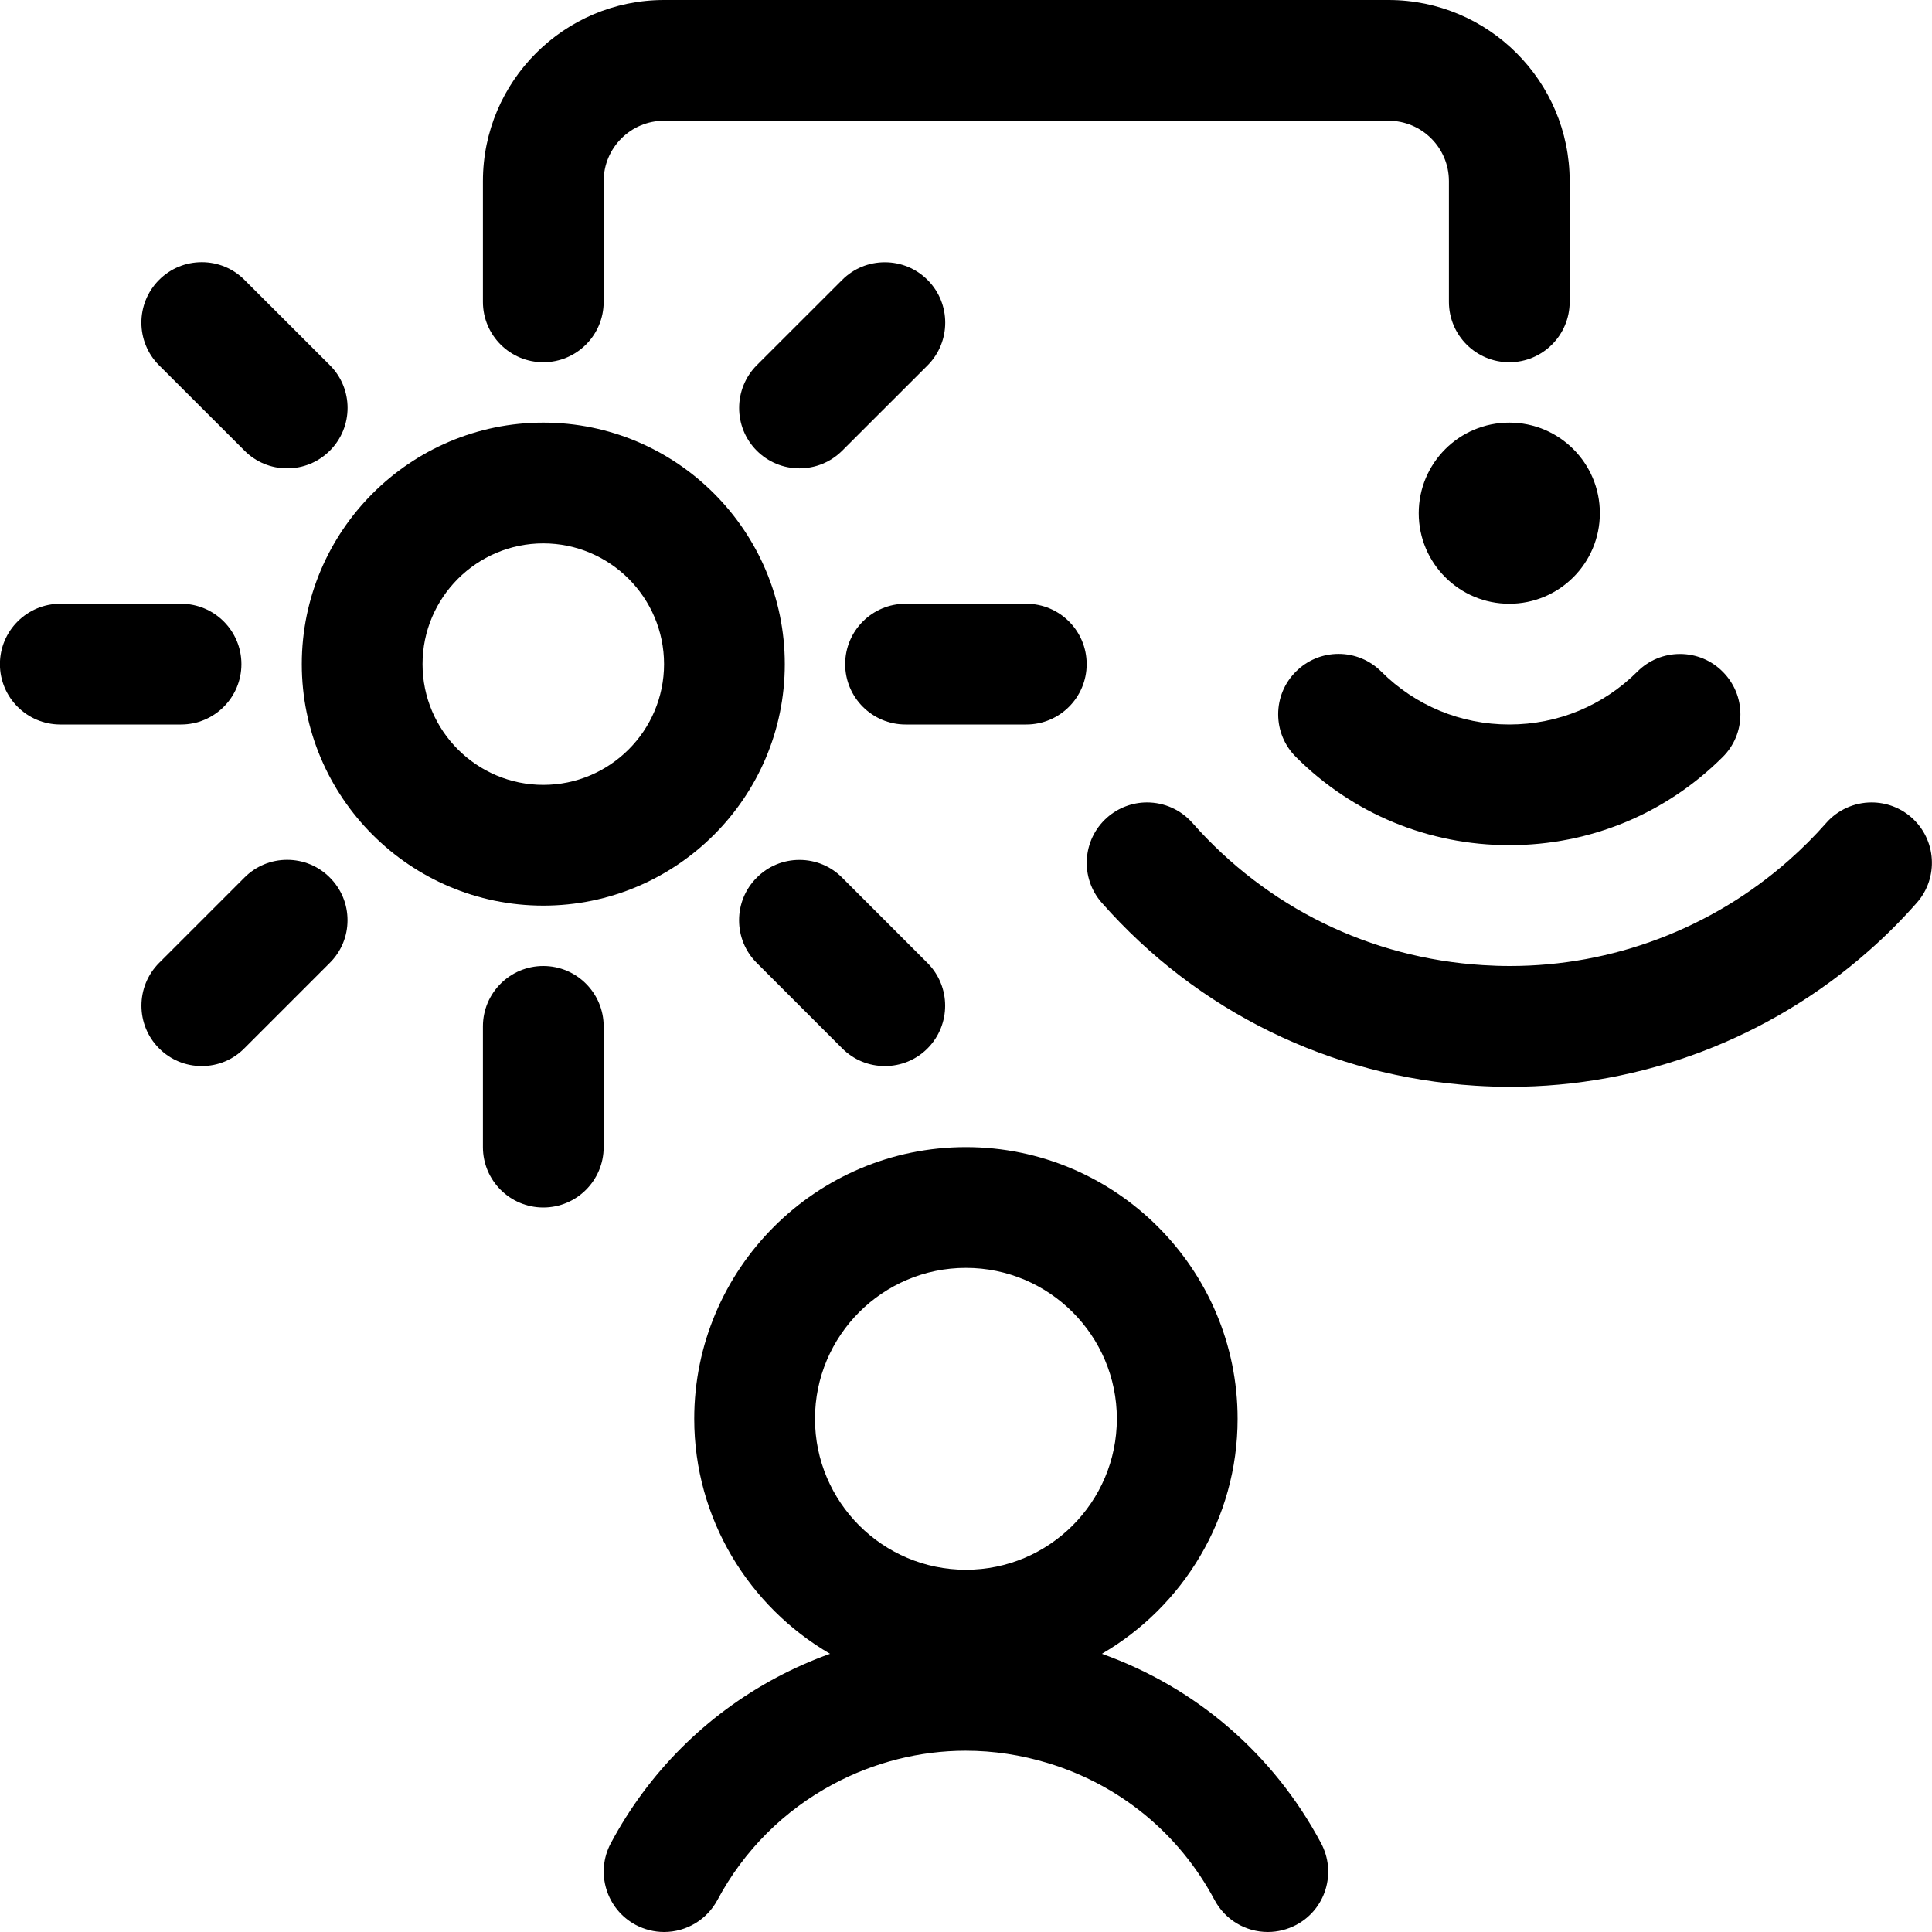<?xml version="1.0" encoding="utf-8"?>
<!-- Generator: Adobe Illustrator 22.1.0, SVG Export Plug-In . SVG Version: 6.00 Build 0)  -->
<svg version="1.1" id="Layer_1" xmlns="http://www.w3.org/2000/svg" xmlns:xlink="http://www.w3.org/1999/xlink" x="0px" y="0px"
	 viewBox="0 0 24 24" style="enable-background:new 0 0 24 24;" xml:space="preserve">
<title>smart-house-light-on</title>
<g>
	<path d="M18.749,4.5c-0.414,0-0.75-0.336-0.75-0.75v-1.5c0-0.414-0.336-0.75-0.75-0.75h-9c-0.414,0-0.75,0.336-0.75,0.75v1.5
		c0,0.414-0.336,0.75-0.75,0.75s-0.75-0.336-0.75-0.75v-1.5C5.999,1.009,7.009,0,8.249,0h9c1.241,0,2.25,1.009,2.25,2.25v1.5
		C19.499,4.164,19.163,4.5,18.749,4.5z"/>
	<path d="M15.75,24c-0.278,0-0.531-0.152-0.662-0.397c-0.44-0.825-1.175-1.429-2.069-1.701c-0.335-0.102-0.679-0.154-1.024-0.154
		c-0.567,0-1.135,0.143-1.642,0.414c-0.615,0.328-1.113,0.826-1.441,1.441C8.78,23.848,8.527,24,8.249,24
		c-0.122,0-0.244-0.031-0.352-0.088c-0.365-0.195-0.504-0.65-0.309-1.015c0.469-0.879,1.181-1.591,2.059-2.059
		c0.214-0.114,0.437-0.213,0.664-0.294c-1.007-0.586-1.687-1.677-1.687-2.919c0-1.861,1.514-3.375,3.375-3.375
		c1.861,0,3.375,1.514,3.375,3.375c0,1.242-0.679,2.333-1.686,2.919c1.172,0.419,2.133,1.247,2.723,2.353
		c0.094,0.177,0.114,0.38,0.056,0.572c-0.058,0.191-0.188,0.349-0.365,0.443C15.994,23.969,15.872,24,15.75,24z M11.999,15.75
		c-1.034,0-1.875,0.841-1.875,1.875s0.841,1.875,1.875,1.875s1.875-0.841,1.875-1.875S13.033,15.75,11.999,15.75z"/>
	<path d="M18.749,10.499c-1.002,0-1.944-0.389-2.651-1.096c-0.142-0.142-0.22-0.33-0.22-0.53c0-0.2,0.078-0.389,0.22-0.53
		c0.142-0.142,0.33-0.22,0.53-0.22s0.388,0.078,0.53,0.219c0.424,0.424,0.989,0.658,1.591,0.658s1.167-0.234,1.591-0.657
		c0.142-0.142,0.33-0.219,0.53-0.219s0.389,0.078,0.53,0.22c0.142,0.142,0.22,0.33,0.22,0.53c0,0.2-0.078,0.389-0.22,0.53
		C20.693,10.109,19.752,10.499,18.749,10.499z"/>
	<path d="M18.758,13.501c-0.143,0-0.287-0.005-0.431-0.014c-1.8-0.113-3.447-0.92-4.64-2.272c-0.273-0.31-0.244-0.785,0.066-1.059
		c0.137-0.121,0.313-0.188,0.496-0.188c0.215,0,0.42,0.092,0.563,0.254c0.928,1.052,2.209,1.68,3.609,1.767
		c0.112,0.007,0.224,0.011,0.336,0.011c1.275,0,2.506-0.466,3.465-1.313c0.164-0.145,0.321-0.301,0.465-0.465
		c0.142-0.161,0.347-0.254,0.562-0.254c0.183,0,0.359,0.066,0.496,0.187c0.311,0.274,0.34,0.749,0.067,1.059
		c-0.184,0.209-0.385,0.411-0.598,0.598C21.98,12.901,20.397,13.501,18.758,13.501z"/>
	<circle cx="18.749" cy="6.375" r="1.125"/>
	<path d="M6.749,11.25c-1.654,0-3-1.346-3-3s1.346-3,3-3s3,1.346,3,3S8.403,11.25,6.749,11.25z M6.749,6.75
		c-0.827,0-1.5,0.673-1.5,1.5s0.673,1.5,1.5,1.5s1.5-0.673,1.5-1.5S7.576,6.75,6.749,6.75z"/>
	<path d="M6.749,15c-0.414,0-0.75-0.336-0.75-0.75v-1.5c0-0.414,0.336-0.75,0.75-0.75s0.75,0.336,0.75,0.75v1.5
		C7.499,14.664,7.163,15,6.749,15z"/>
	<path d="M9.931,5.818c-0.201,0-0.389-0.078-0.531-0.22C9.109,5.306,9.109,4.83,9.401,4.537l1.061-1.06
		c0.142-0.142,0.33-0.219,0.53-0.219c0.2,0,0.389,0.078,0.531,0.22c0.292,0.292,0.292,0.768,0,1.061l-1.061,1.06
		C10.32,5.74,10.131,5.818,9.931,5.818z"/>
	<path d="M11.249,9c-0.414,0-0.75-0.336-0.75-0.75s0.336-0.75,0.75-0.75h1.5c0.414,0,0.75,0.336,0.75,0.75S13.163,9,12.749,9H11.249
		z"/>
	<path d="M3.567,5.818c-0.2,0-0.389-0.078-0.53-0.22l-1.061-1.06c-0.293-0.292-0.293-0.768,0-1.061
		c0.142-0.142,0.33-0.22,0.531-0.22c0.2,0,0.389,0.078,0.53,0.22l1.061,1.06c0.293,0.292,0.293,0.768,0,1.061
		C3.956,5.74,3.768,5.818,3.567,5.818z"/>
	<path d="M0.749,9c-0.414,0-0.75-0.336-0.75-0.75S0.336,7.5,0.749,7.5h1.5c0.414,0,0.75,0.336,0.75,0.75S2.663,9,2.249,9H0.749z"/>
	<path d="M10.992,13.243c-0.2,0-0.389-0.078-0.53-0.22l-1.061-1.061c-0.142-0.141-0.22-0.33-0.22-0.53c0-0.2,0.078-0.389,0.22-0.53
		c0.141-0.142,0.33-0.22,0.53-0.22s0.389,0.078,0.53,0.22l1.061,1.061c0.292,0.292,0.292,0.768,0,1.061
		C11.381,13.165,11.193,13.243,10.992,13.243z"/>
	<path d="M2.506,13.243c-0.2,0-0.389-0.078-0.53-0.22c-0.292-0.292-0.292-0.768,0-1.061l1.061-1.061
		c0.142-0.142,0.33-0.22,0.53-0.22s0.389,0.078,0.53,0.22c0.142,0.142,0.22,0.33,0.22,0.53c0,0.2-0.078,0.389-0.22,0.53
		l-1.061,1.061C2.895,13.165,2.707,13.243,2.506,13.243z"/>
</g>
</svg>
